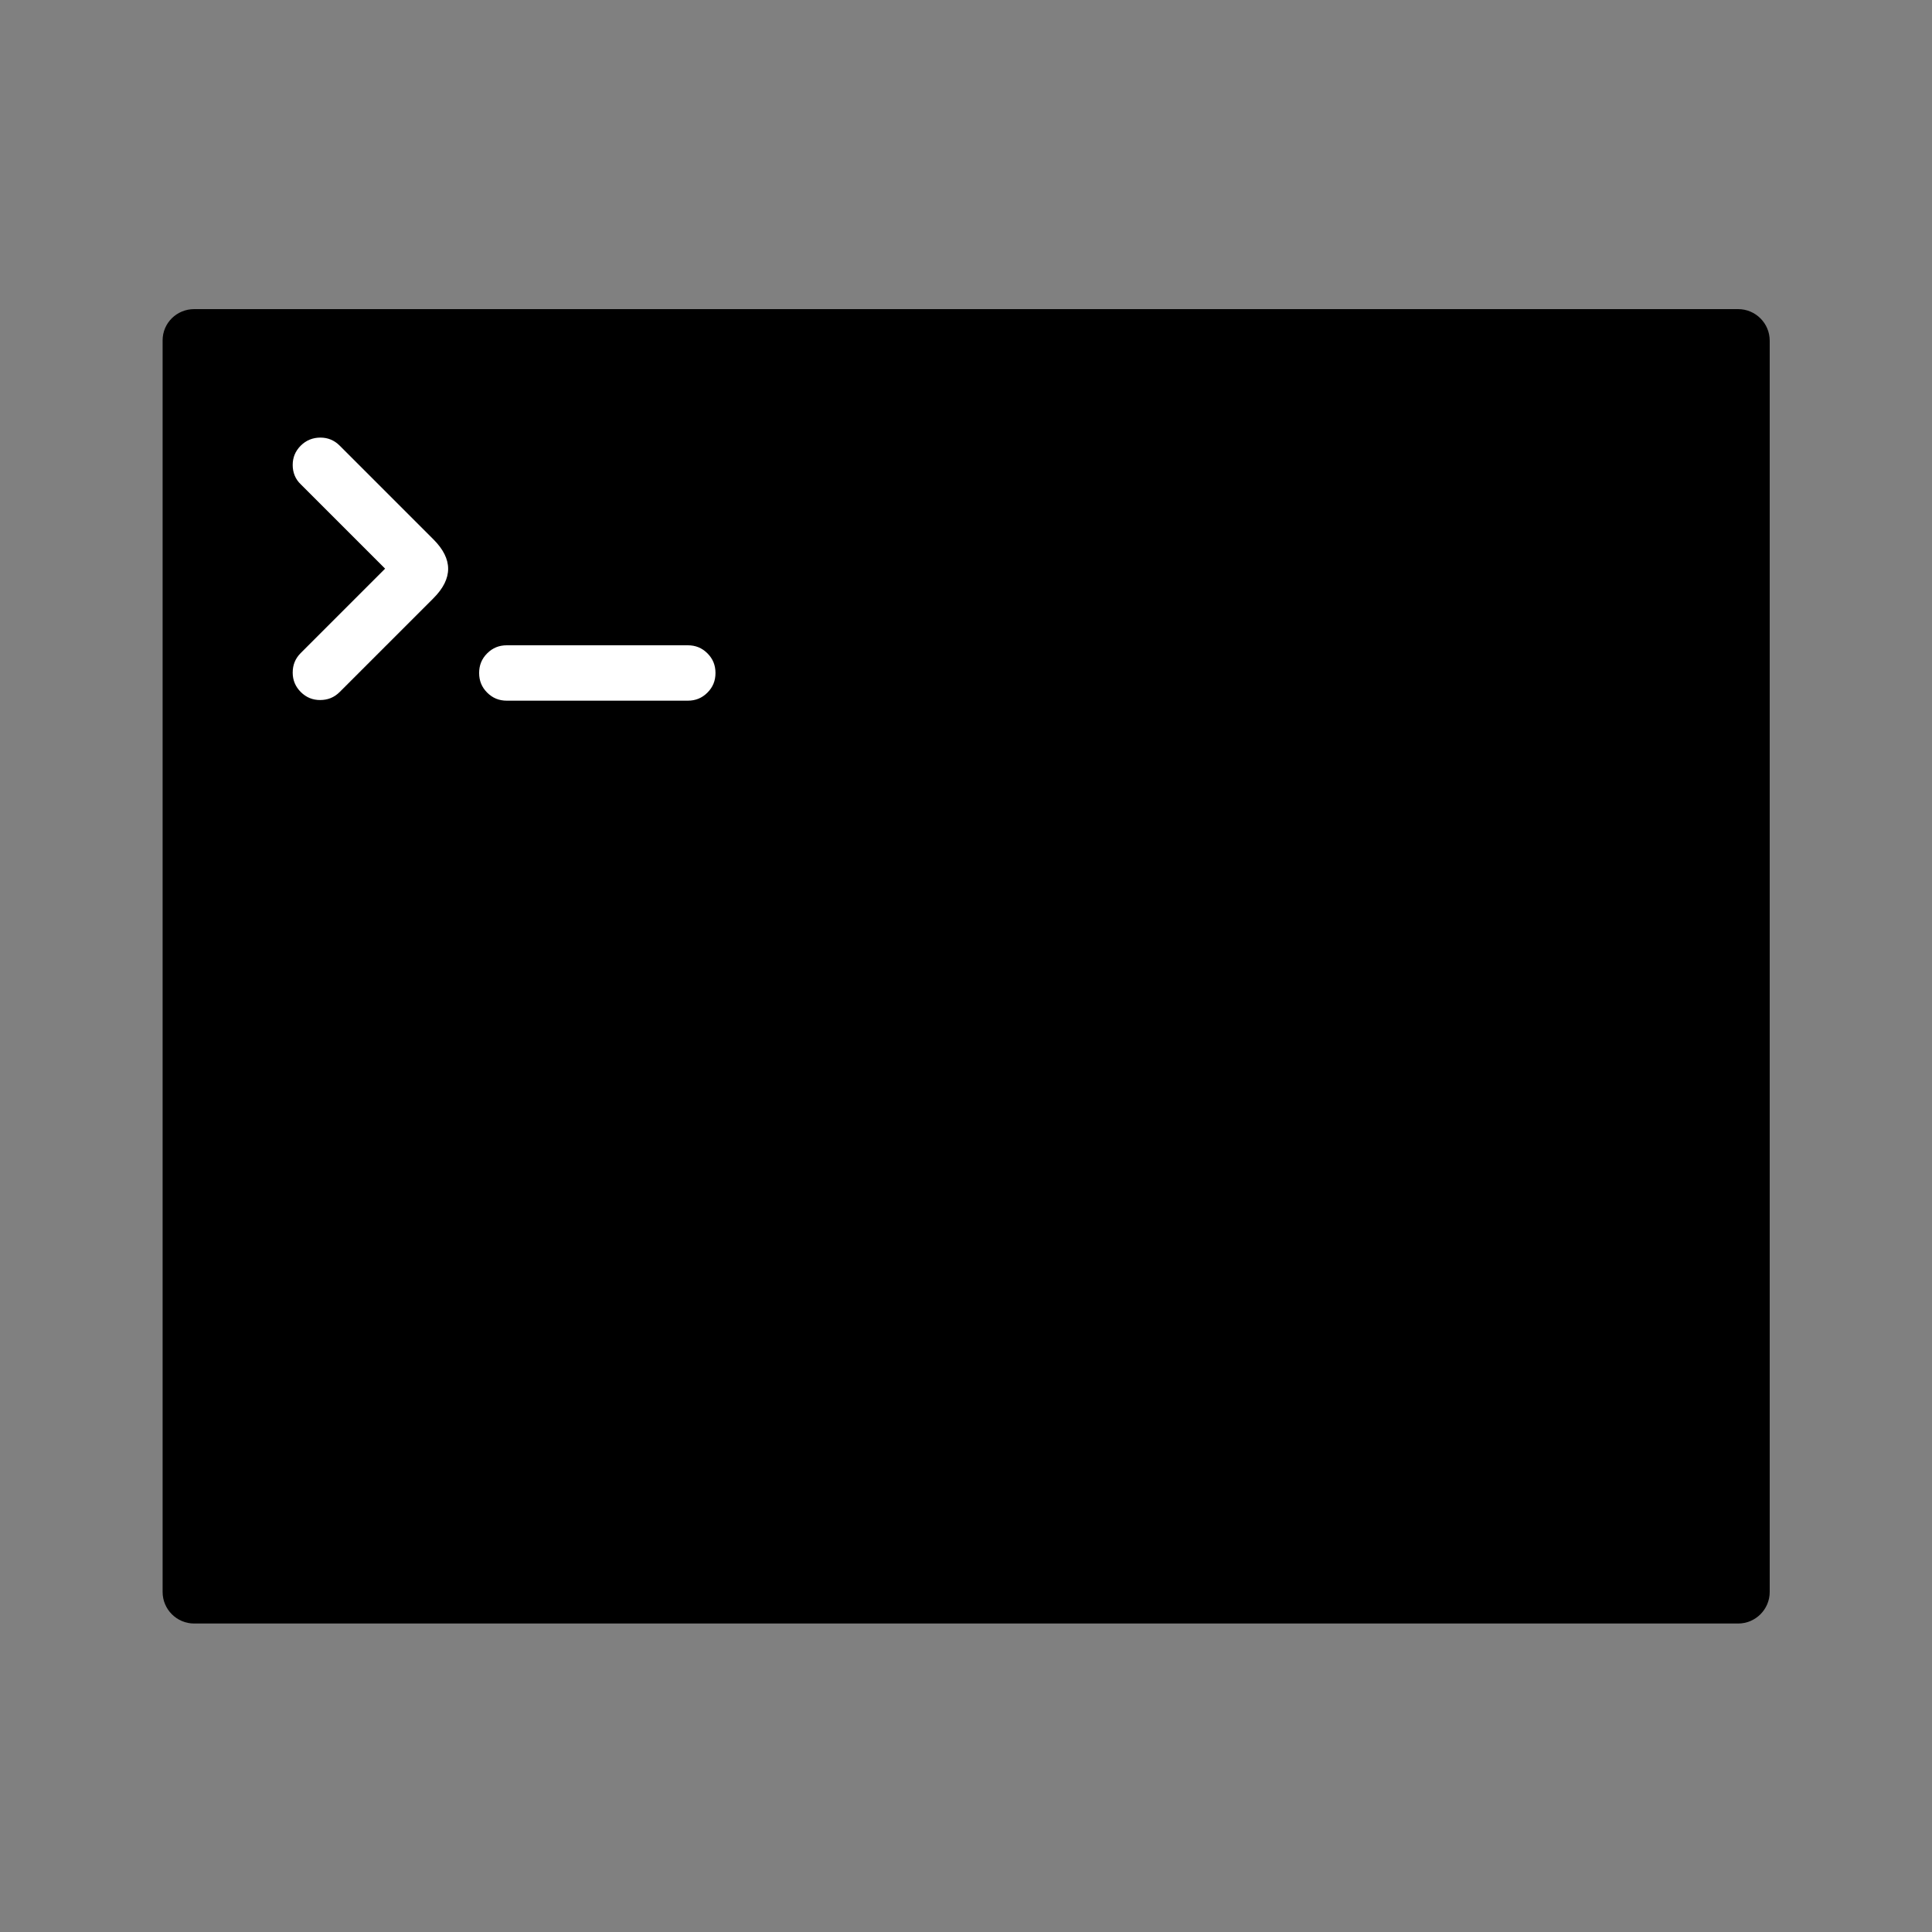 <?xml version="1.0" encoding="utf-8"?>
<!-- Generator: Adobe Illustrator 23.0.1, SVG Export Plug-In . SVG Version: 6.00 Build 0)  -->
<svg version="1.1" id="Layer_1" xmlns="http://www.w3.org/2000/svg" xmlns:xlink="http://www.w3.org/1999/xlink" x="0px" y="0px"
	 viewBox="0 0 600 600" style="enable-background:new 0 0 600 600;" xml:space="preserve">
<rect x="0" y="0" width="600" height="600" fill="#808080" stroke="none"/>
<style type="text/css">
	.st0{fill:#FFFFFF;}
</style>
<g>
	<path d="M60.3,96h479.5c5.4,0,9.8,4.4,9.8,9.8v388.6c0,5.4-4.4,9.8-9.8,9.8H60.3c-5.4,0-9.8-4.4-9.8-9.8V105.7
		C50.5,100.3,54.9,96,60.3,96z"/>
	<path class="st0" d="M105.5,138.4c-1.7-1.7-3.7-2.5-6-2.5s-4.4,0.8-6.1,2.5c-1.7,1.7-2.5,3.7-2.5,6s0.8,4.4,2.5,6l26.2,26.2
		l-26.2,26.2c-1.7,1.7-2.5,3.7-2.5,6.1c0,2.4,0.9,4.4,2.5,6c1.7,1.7,3.7,2.5,6,2.5c2.4,0,4.4-0.8,6.1-2.5l29.1-29.1
		c6.1-6.1,6.1-12.2,0-18.3L105.5,138.4z M219.7,202.9c-1.7-1.7-3.7-2.5-6.1-2.5l0,0h-56.2l0,0c-2.4,0-4.4,0.8-6.1,2.5
		c-1.7,1.7-2.5,3.7-2.5,6.1s0.8,4.4,2.5,6.1c1.7,1.7,3.7,2.5,6.1,2.5l0,0h56.2l0,0c2.4,0,4.4-0.8,6.1-2.5c1.7-1.7,2.5-3.7,2.5-6.1
		S221.4,204.6,219.7,202.9L219.7,202.9z"/>
</g>
</svg>
